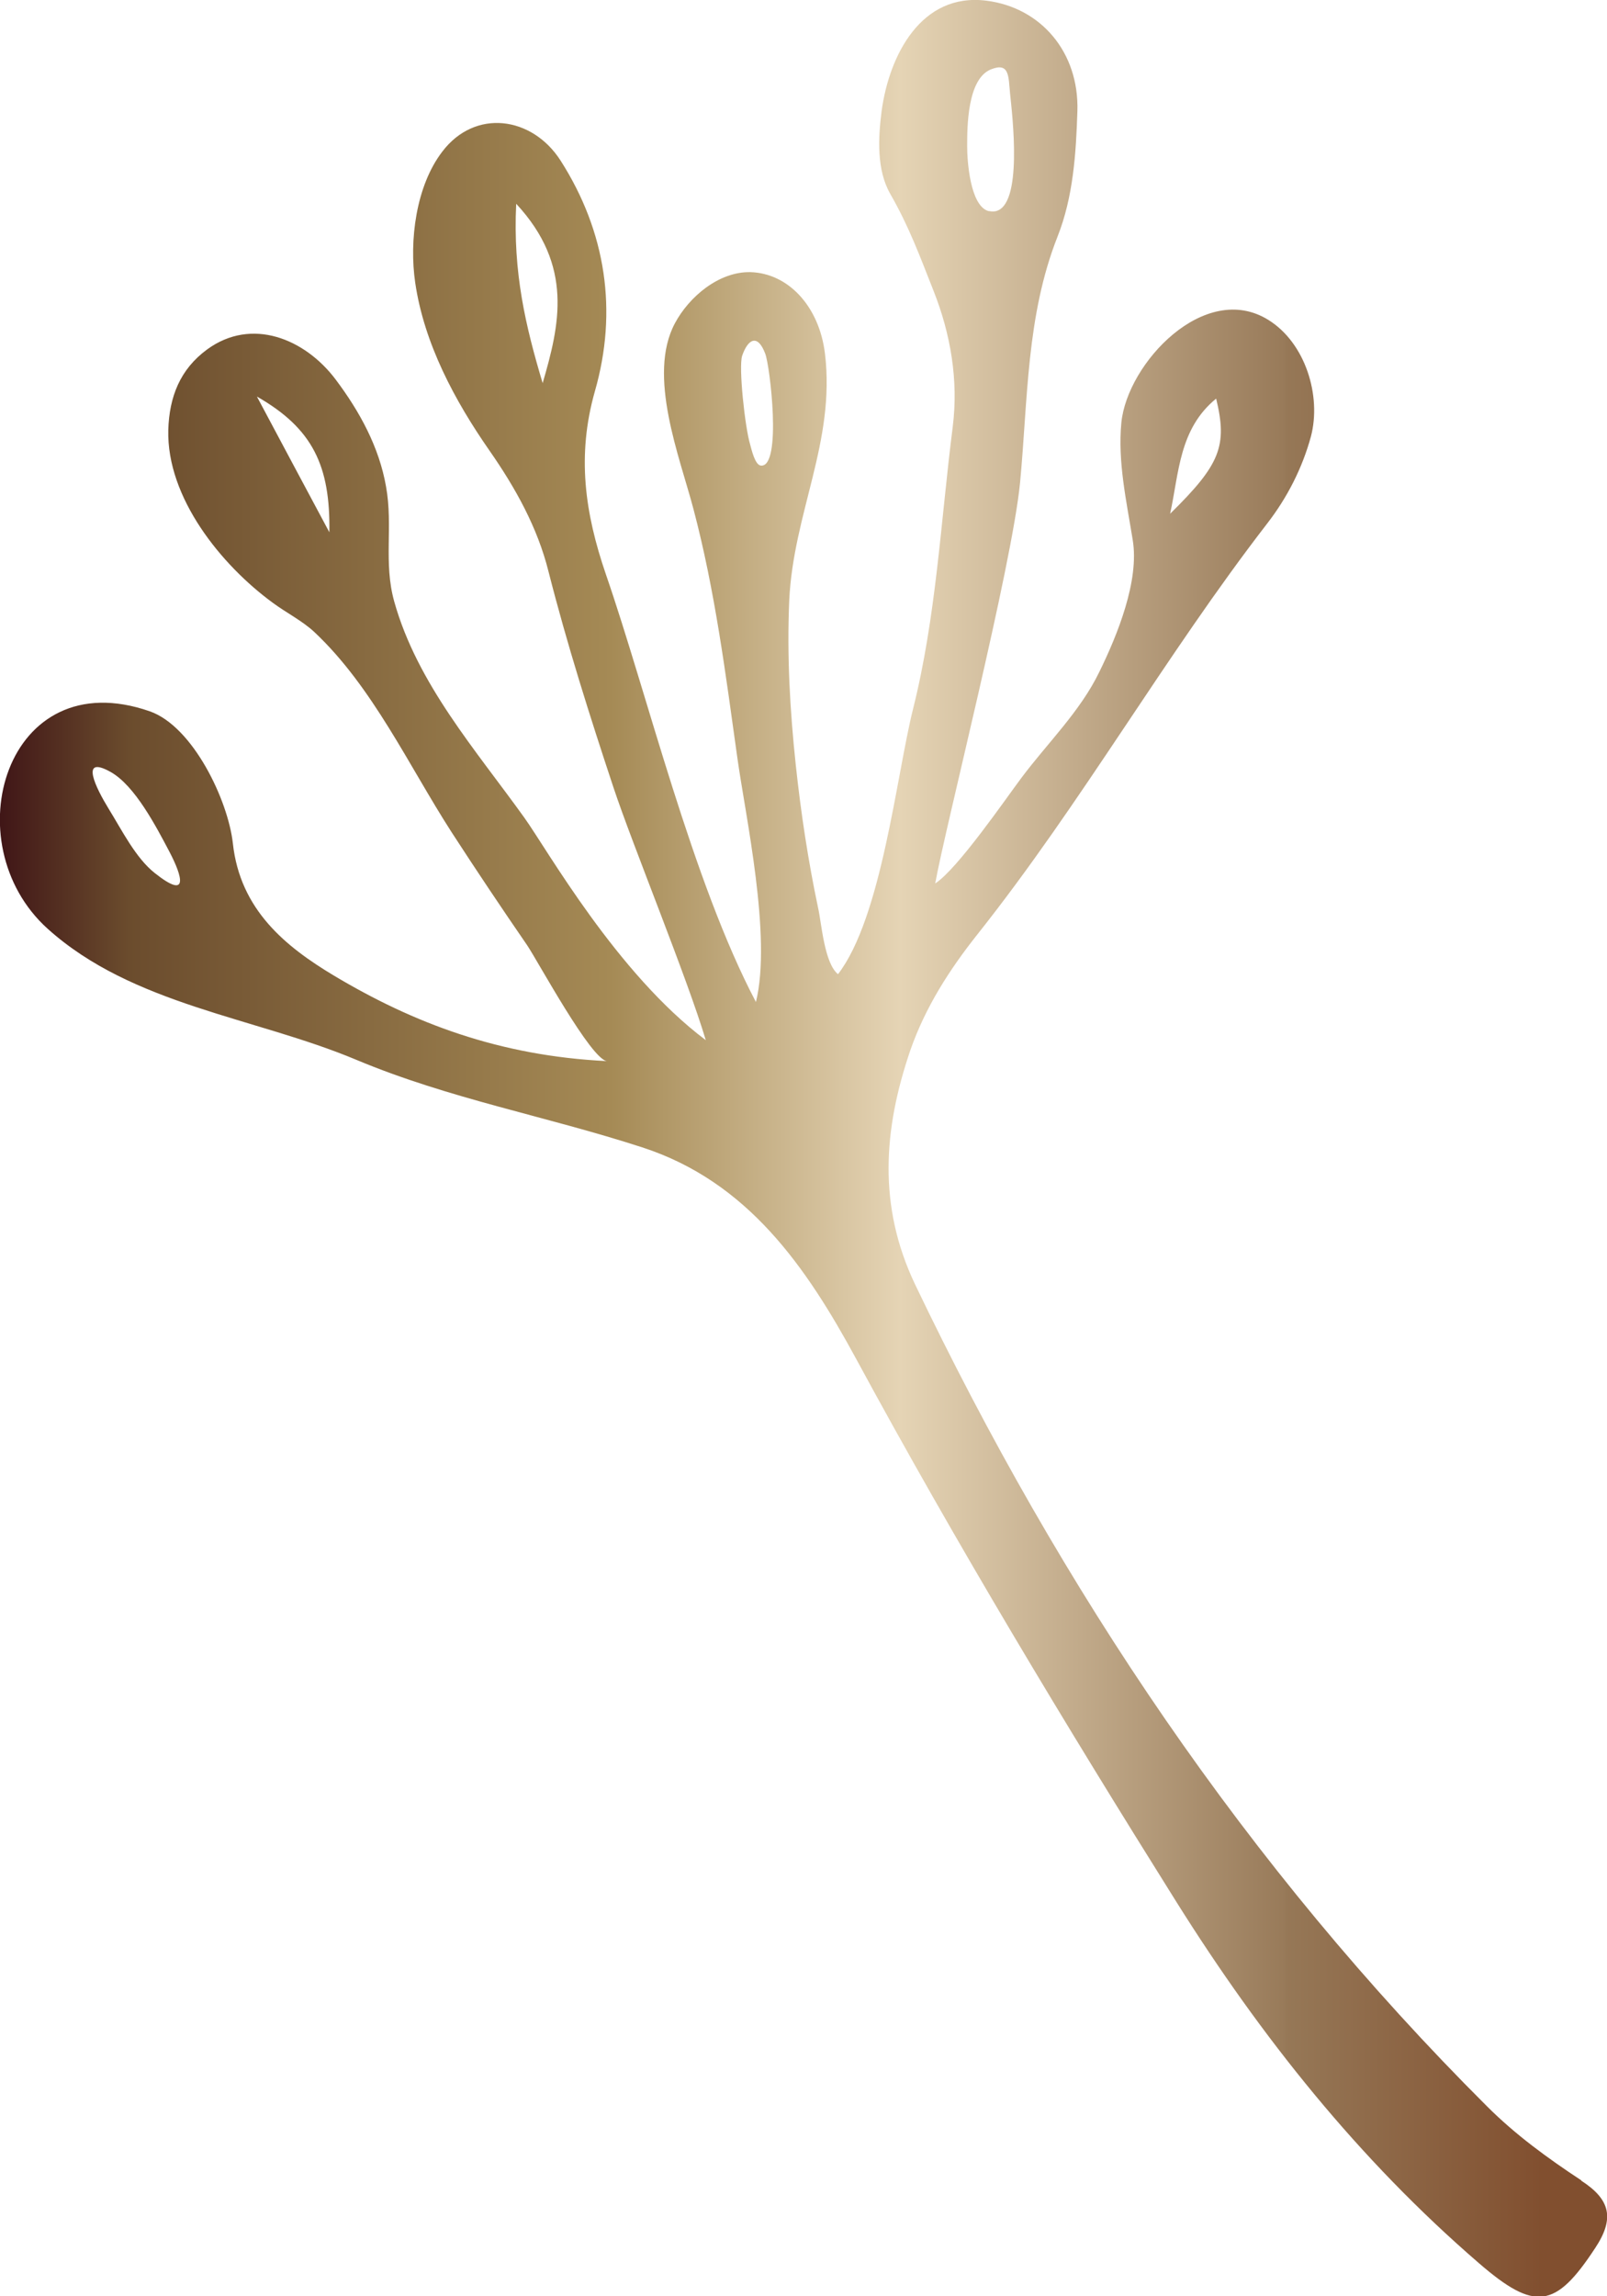 <?xml version="1.0" encoding="UTF-8"?>
<svg id="Layer_1" data-name="Layer 1" xmlns="http://www.w3.org/2000/svg" xmlns:xlink="http://www.w3.org/1999/xlink" viewBox="0 0 46.79 66.82">
  <defs>
    <style>
      .cls-1 {
        fill: url(#Bronze);
      }
    </style>
    <linearGradient id="Bronze" x1="0" y1="33.41" x2="46.79" y2="33.41" gradientUnits="userSpaceOnUse">
      <stop offset="0" stop-color="#401617"/>
      <stop offset=".08" stop-color="#6b4c2d"/>
      <stop offset=".38" stop-color="#a58a55"/>
      <stop offset=".56" stop-color="#e5d4b5"/>
      <stop offset=".8" stop-color="#987a59"/>
      <stop offset=".8" stop-color="#967857"/>
      <stop offset=".96" stop-color="#814f2f"/>
    </linearGradient>
  </defs>
  <path class="cls-1" d="M46.04,63.45c-.97-.64-1.91-1.32-2.75-2.16-6.99-6.97-12.4-15.04-16.65-23.92-1.08-2.27-.92-4.5-.14-6.79,.44-1.27,1.15-2.37,1.96-3.39,3.04-3.83,5.45-8.09,8.44-11.96,.58-.75,1.02-1.61,1.27-2.53,.31-1.18-.16-2.72-1.24-3.39-1.85-1.15-4.11,1.26-4.28,2.99-.11,1.14,.15,2.29,.33,3.41,.2,1.19-.45,2.78-.97,3.84-.56,1.16-1.52,2.08-2.28,3.1-.45,.6-1.85,2.64-2.5,3.06,.28-1.58,2.23-9.21,2.47-11.66,.23-2.42,.18-4.85,1.09-7.16,.46-1.16,.54-2.42,.58-3.66,.05-1.71-1.06-3.01-2.65-3.21-1.9-.24-2.83,1.59-3.05,3.21-.1,.78-.15,1.71,.25,2.41,.55,.96,.86,1.81,1.26,2.82,.5,1.26,.73,2.61,.56,3.96-.35,2.75-.48,5.53-1.16,8.23-.48,1.93-.91,6.05-2.18,7.7-.4-.32-.48-1.49-.58-1.93-.29-1.37-.5-2.76-.65-4.16-.17-1.59-.26-3.19-.19-4.79,.12-2.55,1.35-4.61,1.04-7.18-.17-1.39-1.08-2.34-2.17-2.37-.92-.02-1.79,.72-2.2,1.49-.81,1.52,.14,3.88,.54,5.4,.63,2.38,.94,4.82,1.28,7.25,.23,1.66,1.01,5.2,.54,7.1-1.85-3.51-3.16-8.95-4.37-12.45-.61-1.78-.85-3.45-.32-5.32,.67-2.33,.33-4.64-1-6.72-.83-1.29-2.49-1.51-3.44-.26-.77,1-.97,2.6-.79,3.82,.26,1.77,1.15,3.43,2.16,4.88,.76,1.09,1.4,2.24,1.72,3.52,.54,2.12,1.2,4.2,1.89,6.28,.55,1.66,2.15,5.55,2.69,7.36-2.59-1.94-4.62-5.55-5.28-6.47-1.42-1.98-3.12-3.9-3.79-6.29-.32-1.14-.03-2.19-.24-3.35-.2-1.15-.77-2.19-1.47-3.12-.89-1.18-2.44-1.82-3.74-.87-.79,.58-1.1,1.38-1.13,2.34-.05,1.98,1.55,3.94,3.04,5.03,.39,.29,.87,.53,1.22,.86,1.69,1.59,2.74,3.88,3.99,5.82,.72,1.11,1.45,2.2,2.2,3.29,.31,.46,1.87,3.35,2.33,3.37-3.14-.15-5.65-1.11-7.96-2.49-1.4-.84-2.73-1.91-2.94-3.85-.14-1.25-1.16-3.4-2.42-3.84-4.19-1.46-5.74,3.84-2.97,6.33,2.47,2.22,6.02,2.57,8.98,3.81,2.72,1.14,5.53,1.64,8.33,2.55,3.08,1,4.78,3.49,6.22,6.14,2.92,5.39,6.08,10.63,9.34,15.83,2.46,3.92,5.3,7.48,8.8,10.5,1.63,1.41,2.23,1.32,3.38-.43,.58-.87,.45-1.42-.4-1.97ZM35.41,11.6c.33,1.37,.13,1.91-1.34,3.35,.26-1.19,.26-2.47,1.34-3.35ZM28.85,2.02c.55-.22,.51,.21,.56,.71,.06,.59,.39,3.28-.44,3.42-.07,.01-.14,0-.2-.01-.53-.17-.61-1.48-.61-1.88,0-.55,0-1.96,.69-2.24ZM15.8,11.15c-.49-1.64-.87-3.21-.77-5.22,1.68,1.81,1.26,3.54,.77,5.22Zm-8.32,.39c1.63,.93,2.14,2.02,2.11,3.95-.79-1.47-1.35-2.53-2.11-3.95Zm-2.97,13.87c-.56-.44-.96-1.25-1.35-1.88-.35-.57-.87-1.59,.07-1.06,.7,.4,1.31,1.57,1.71,2.33,.36,.69,.58,1.41-.43,.61ZM22.16,13.55c-.18-.01-.28-.48-.32-.62-.15-.5-.34-2.26-.23-2.58,.17-.49,.45-.64,.67-.06,.14,.35,.49,3.3-.12,3.26Z"/>
</svg>